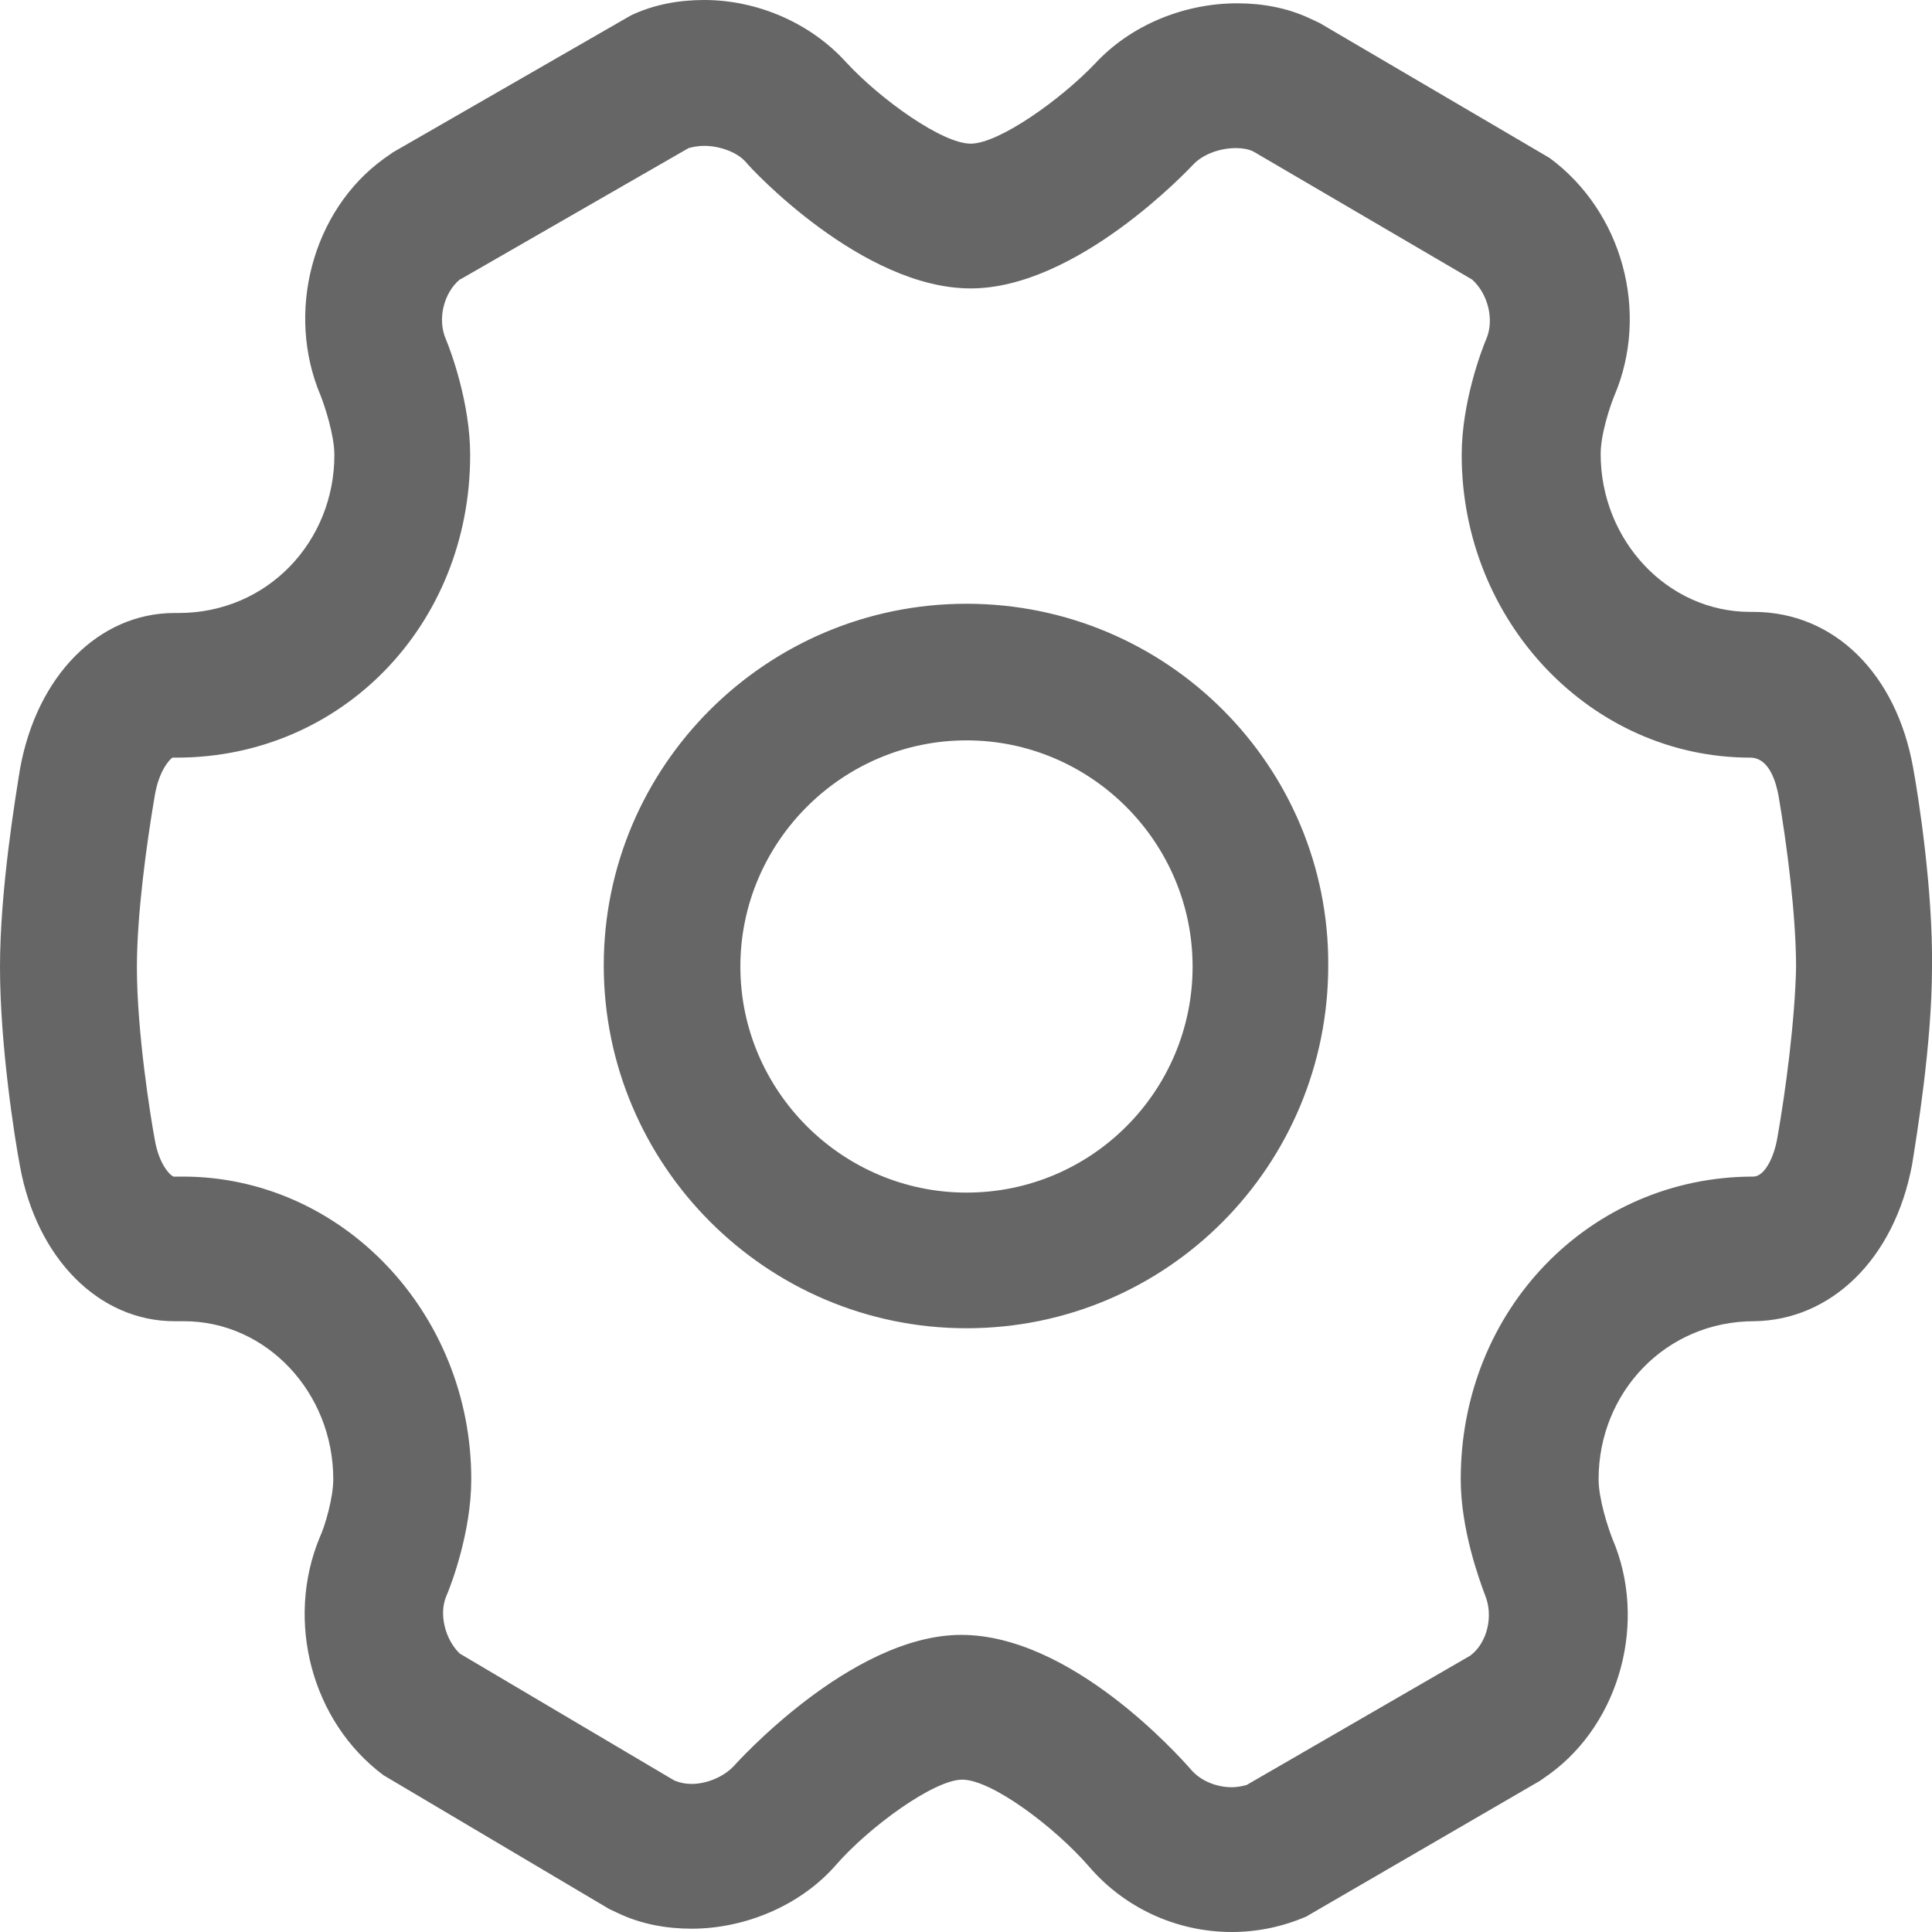<?xml version="1.0" encoding="UTF-8"?>
<svg width="14px" height="14px" viewBox="0 0 14 14" version="1.1" xmlns="http://www.w3.org/2000/svg" xmlns:xlink="http://www.w3.org/1999/xlink">
    <title>icon-SettingLined</title>
    <g id="首页后台系统" stroke="none" stroke-width="1" fill="none" fill-rule="evenodd">
        <g id="1.1.2首页-侧边收起" transform="translate(-356, -291)" fill="#666666">
            <g id="icon-SettingLined" transform="translate(356, 291)">
                <path d="M13.863,5.562 C13.742,4.886 13.295,4.434 12.705,4.434 L12.682,4.434 C12.084,4.434 11.599,3.917 11.599,3.289 C11.599,3.146 11.668,2.94 11.698,2.868 C11.955,2.264 11.758,1.534 11.228,1.144 L9.563,0.167 L9.495,0.135 C9.328,0.056 9.146,0.024 8.965,0.024 C8.578,0.024 8.192,0.183 7.935,0.461 C7.685,0.723 7.238,1.041 7.034,1.041 C6.829,1.041 6.383,0.723 6.133,0.453 C5.875,0.167 5.489,0 5.103,0 C4.921,0 4.74,0.032 4.573,0.111 L2.847,1.104 L2.779,1.152 C2.264,1.526 2.067,2.264 2.324,2.868 C2.355,2.948 2.423,3.154 2.423,3.297 C2.423,3.925 1.938,4.442 1.295,4.442 L1.264,4.442 C0.719,4.442 0.265,4.894 0.144,5.578 C0.114,5.768 0,6.444 0,7.008 C0,7.572 0.106,8.247 0.144,8.446 C0.265,9.121 0.719,9.574 1.264,9.574 L1.333,9.574 C1.931,9.574 2.415,10.091 2.415,10.719 C2.415,10.854 2.355,11.06 2.317,11.14 C2.067,11.743 2.256,12.474 2.779,12.864 L4.414,13.833 L4.482,13.865 C4.649,13.944 4.831,13.976 5.012,13.976 C5.398,13.976 5.8,13.809 6.057,13.515 C6.299,13.237 6.769,12.896 6.973,12.896 C7.185,12.896 7.64,13.237 7.889,13.523 C8.147,13.825 8.525,14 8.927,14 C9.116,14 9.298,13.96 9.464,13.889 L11.16,12.904 L11.228,12.856 C11.743,12.482 11.94,11.743 11.683,11.148 C11.652,11.068 11.584,10.862 11.584,10.719 C11.584,10.091 12.069,9.574 12.712,9.574 C13.265,9.566 13.727,9.129 13.856,8.438 C13.886,8.247 14,7.572 14,7.008 C14.007,6.444 13.901,5.768 13.863,5.562 Z M12.879,8.247 C12.856,8.383 12.788,8.526 12.705,8.526 C11.524,8.526 10.585,9.487 10.585,10.719 C10.585,11.084 10.721,11.45 10.759,11.553 C10.827,11.712 10.774,11.91 10.653,11.998 L9.033,12.935 C9.002,12.943 8.965,12.951 8.927,12.951 C8.813,12.951 8.7,12.904 8.631,12.824 C8.541,12.721 7.761,11.847 6.966,11.847 C6.163,11.847 5.323,12.792 5.315,12.8 C5.247,12.872 5.126,12.927 5.012,12.927 C4.967,12.927 4.929,12.919 4.891,12.904 L4.876,12.896 L3.331,11.982 C3.225,11.879 3.18,11.696 3.233,11.569 C3.271,11.481 3.415,11.1 3.415,10.719 C3.415,9.511 2.476,8.526 1.325,8.526 L1.257,8.526 C1.234,8.518 1.151,8.438 1.121,8.255 C1.09,8.089 0.992,7.477 0.992,7.008 C0.992,6.634 1.06,6.126 1.121,5.768 C1.151,5.586 1.227,5.506 1.249,5.49 L1.28,5.49 C2.476,5.49 3.407,4.529 3.407,3.297 C3.407,2.916 3.263,2.535 3.233,2.463 C3.165,2.312 3.218,2.121 3.331,2.026 L3.347,2.018 L4.99,1.073 C5.02,1.065 5.058,1.057 5.103,1.057 C5.217,1.057 5.345,1.104 5.406,1.176 C5.436,1.216 6.246,2.09 7.034,2.09 C7.806,2.09 8.616,1.224 8.647,1.192 C8.715,1.12 8.836,1.073 8.957,1.073 C9.002,1.073 9.048,1.081 9.078,1.096 L9.093,1.104 L10.668,2.026 C10.782,2.129 10.827,2.312 10.774,2.447 C10.736,2.535 10.592,2.916 10.592,3.297 C10.592,4.505 11.531,5.49 12.682,5.49 C12.826,5.49 12.871,5.681 12.887,5.761 C12.947,6.11 13.015,6.627 13.015,7.008 C13.008,7.381 12.94,7.906 12.879,8.247 Z M7.004,4.375 C5.552,4.375 4.375,5.552 4.375,6.996 C4.375,8.441 5.552,9.625 7.004,9.625 C8.456,9.625 9.625,8.448 9.625,6.996 C9.632,5.552 8.456,4.375 7.004,4.375 Z M7.004,8.642 C6.103,8.642 5.365,7.905 5.365,7.004 C5.365,6.103 6.103,5.365 7.004,5.365 C7.905,5.365 8.642,6.103 8.642,7.004 C8.642,7.905 7.912,8.642 7.004,8.642 Z" id="icon_setting"></path>
            </g>
        </g>
    </g>
</svg>